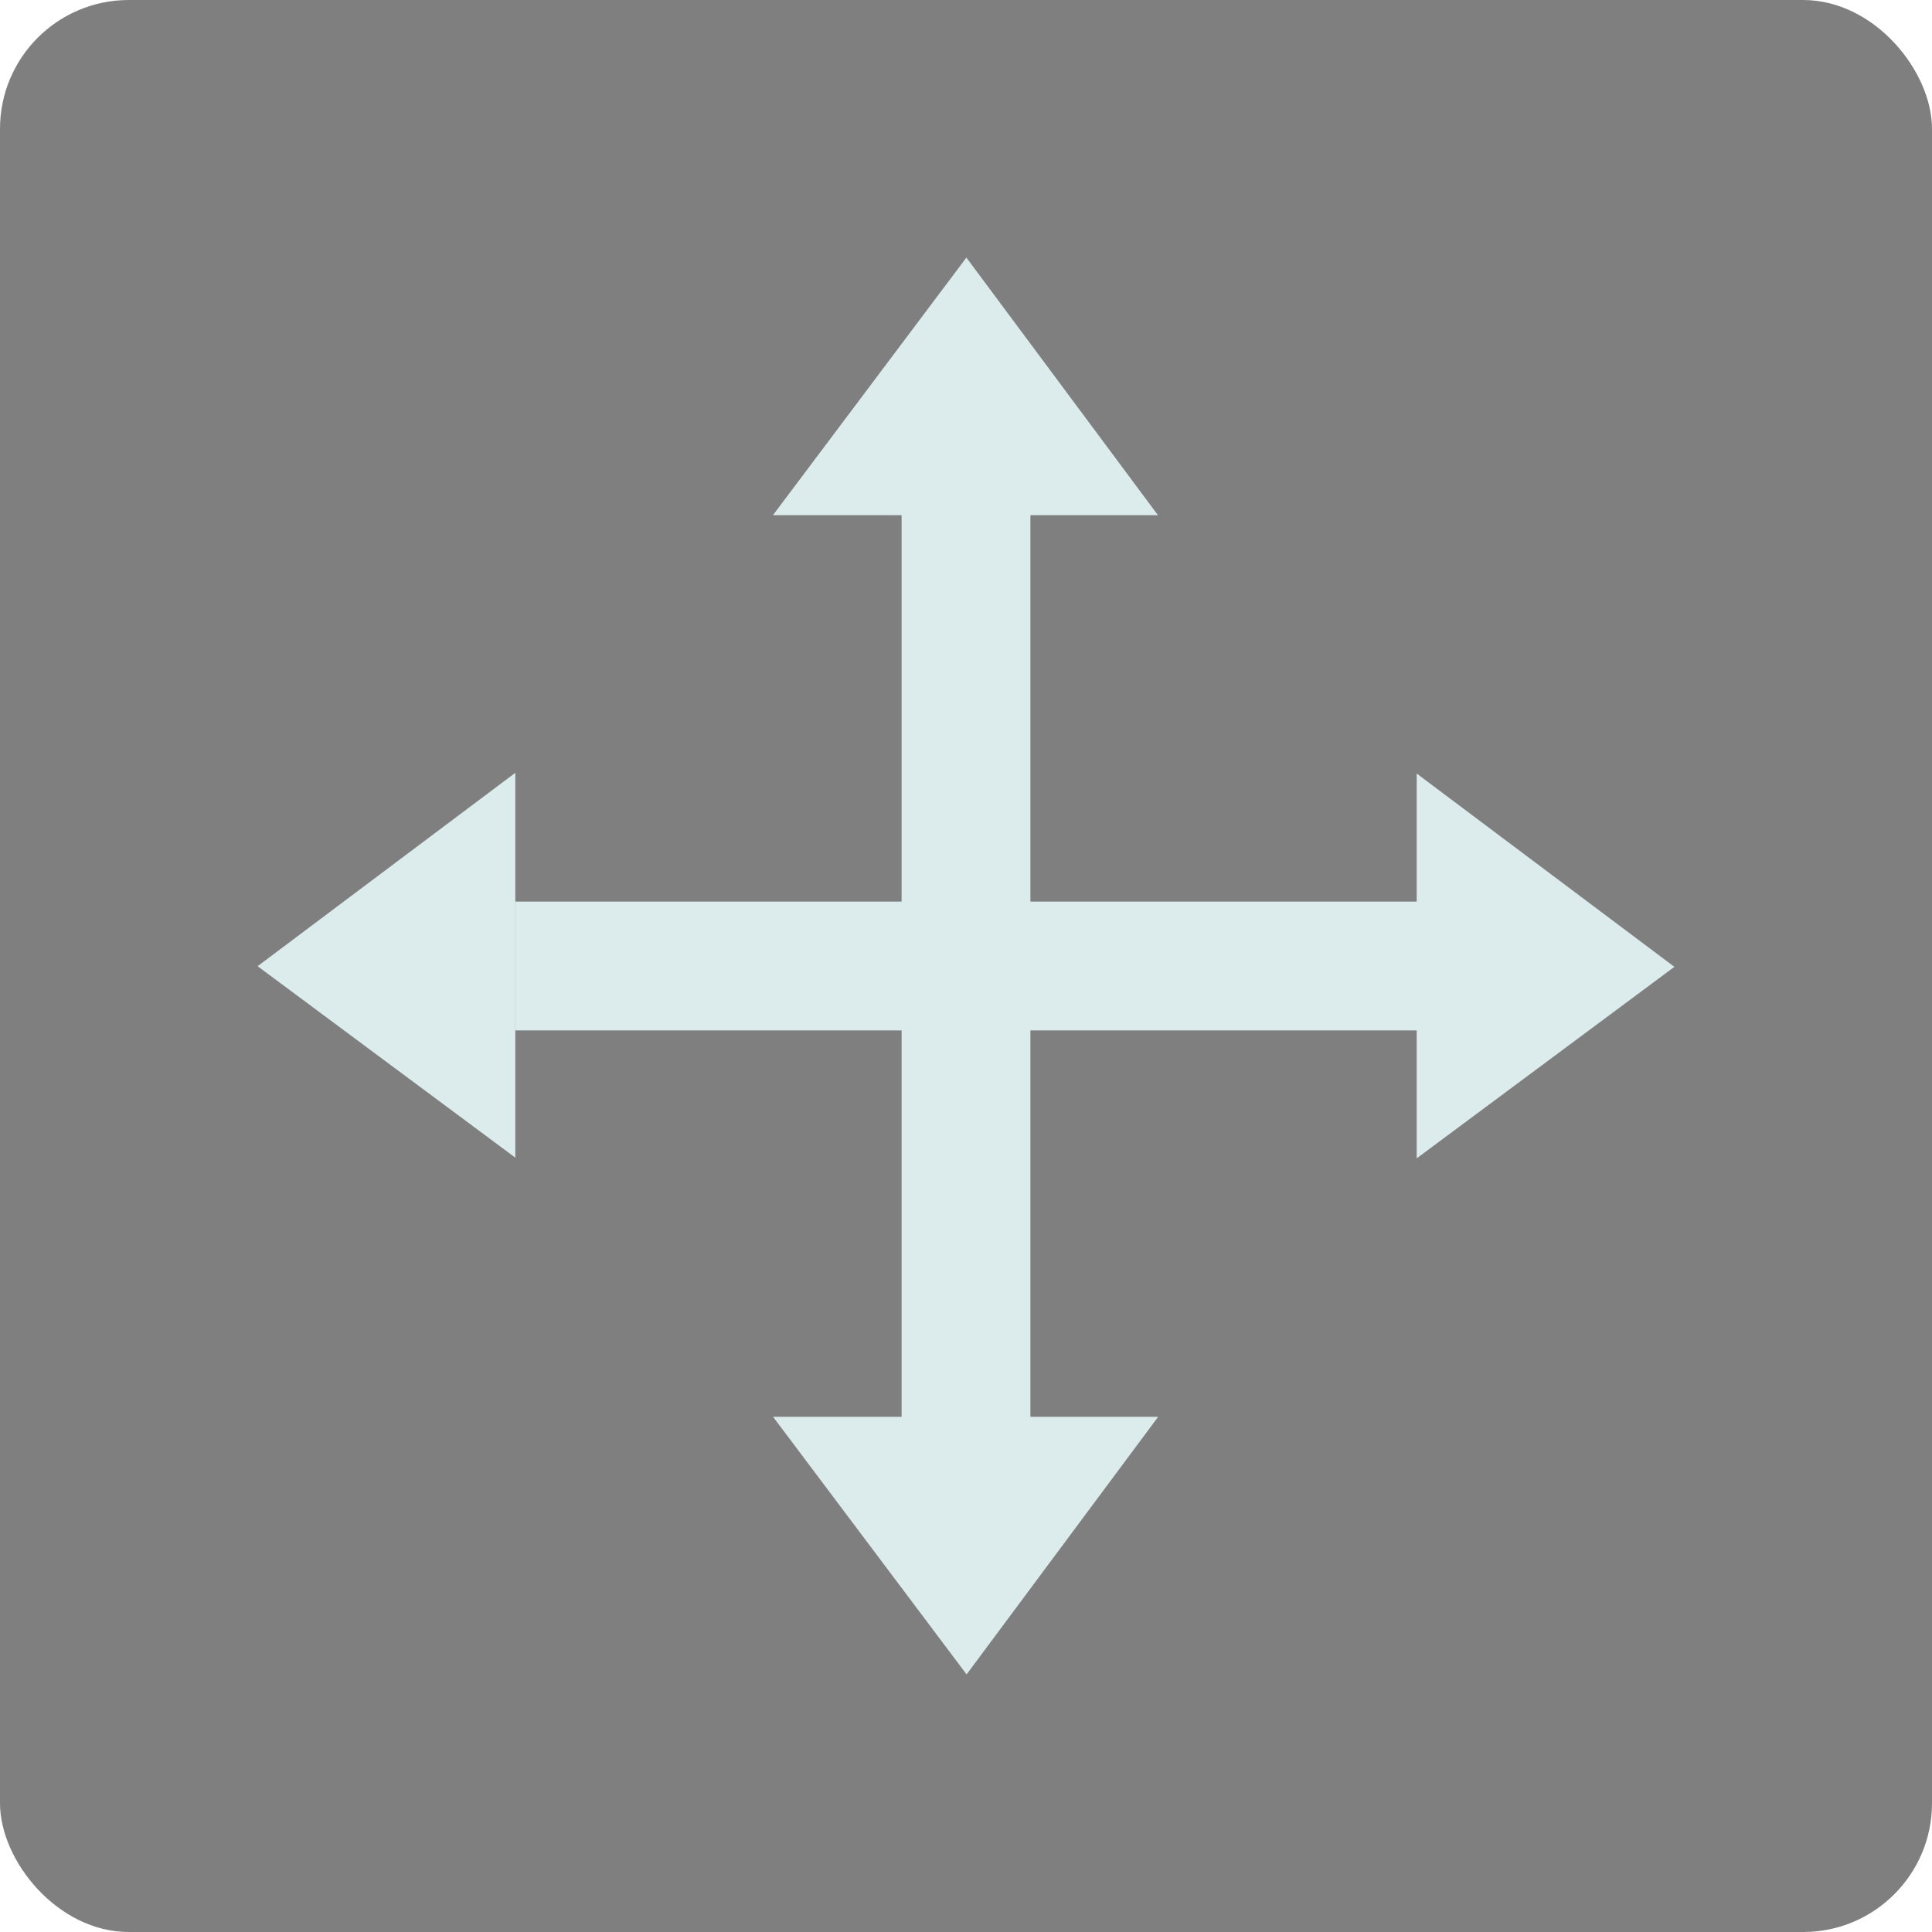 <?xml version="1.0" encoding="UTF-8"?>
<svg width="30px" height="30px" viewBox="0 0 30 30" version="1.1" xmlns="http://www.w3.org/2000/svg" xmlns:xlink="http://www.w3.org/1999/xlink">
    <!-- Generator: Sketch 55.1 (78136) - https://sketchapp.com -->
    <title>图标状态</title>
    <desc>Created with Sketch.</desc>
    <g id="PC-端设计稿" stroke="none" stroke-width="1" fill="none" fill-rule="evenodd">
        <g id="图标状态" transform="translate(-579, -288)">
            <g id="侧栏操作icon" transform="translate(577, 243)">
                <g id="选中" transform="translate(2, 45)" fill="#000000" opacity="0.502">
                    <rect id="矩形" x="0" y="0" width="30" height="30" rx="2"></rect>
                </g>
                <path d="M17,60 L17,52.875 L17,60 L10,60 L17,60 Z M17,60 L25,60 L17,60 L17,67.062 L17,60 Z" id="形状结合" stroke="#DCEBEB" stroke-width="2" stroke-linecap="square"></path>
                <path d="M17.006,49 L19.981,53 L14.002,53 L17.006,49 Z M17.009,71 L14.004,67 L19.984,67 L17.009,71 Z M28,60.013 L23.998,62.987 L23.998,57.011 L28,60.013 Z M6,60.003 L10.002,57 L10.002,62.976 L6,60.003 Z" id="形状结合" fill="#DCEBEB"></path>
            </g>
        </g>
    </g>
</svg>